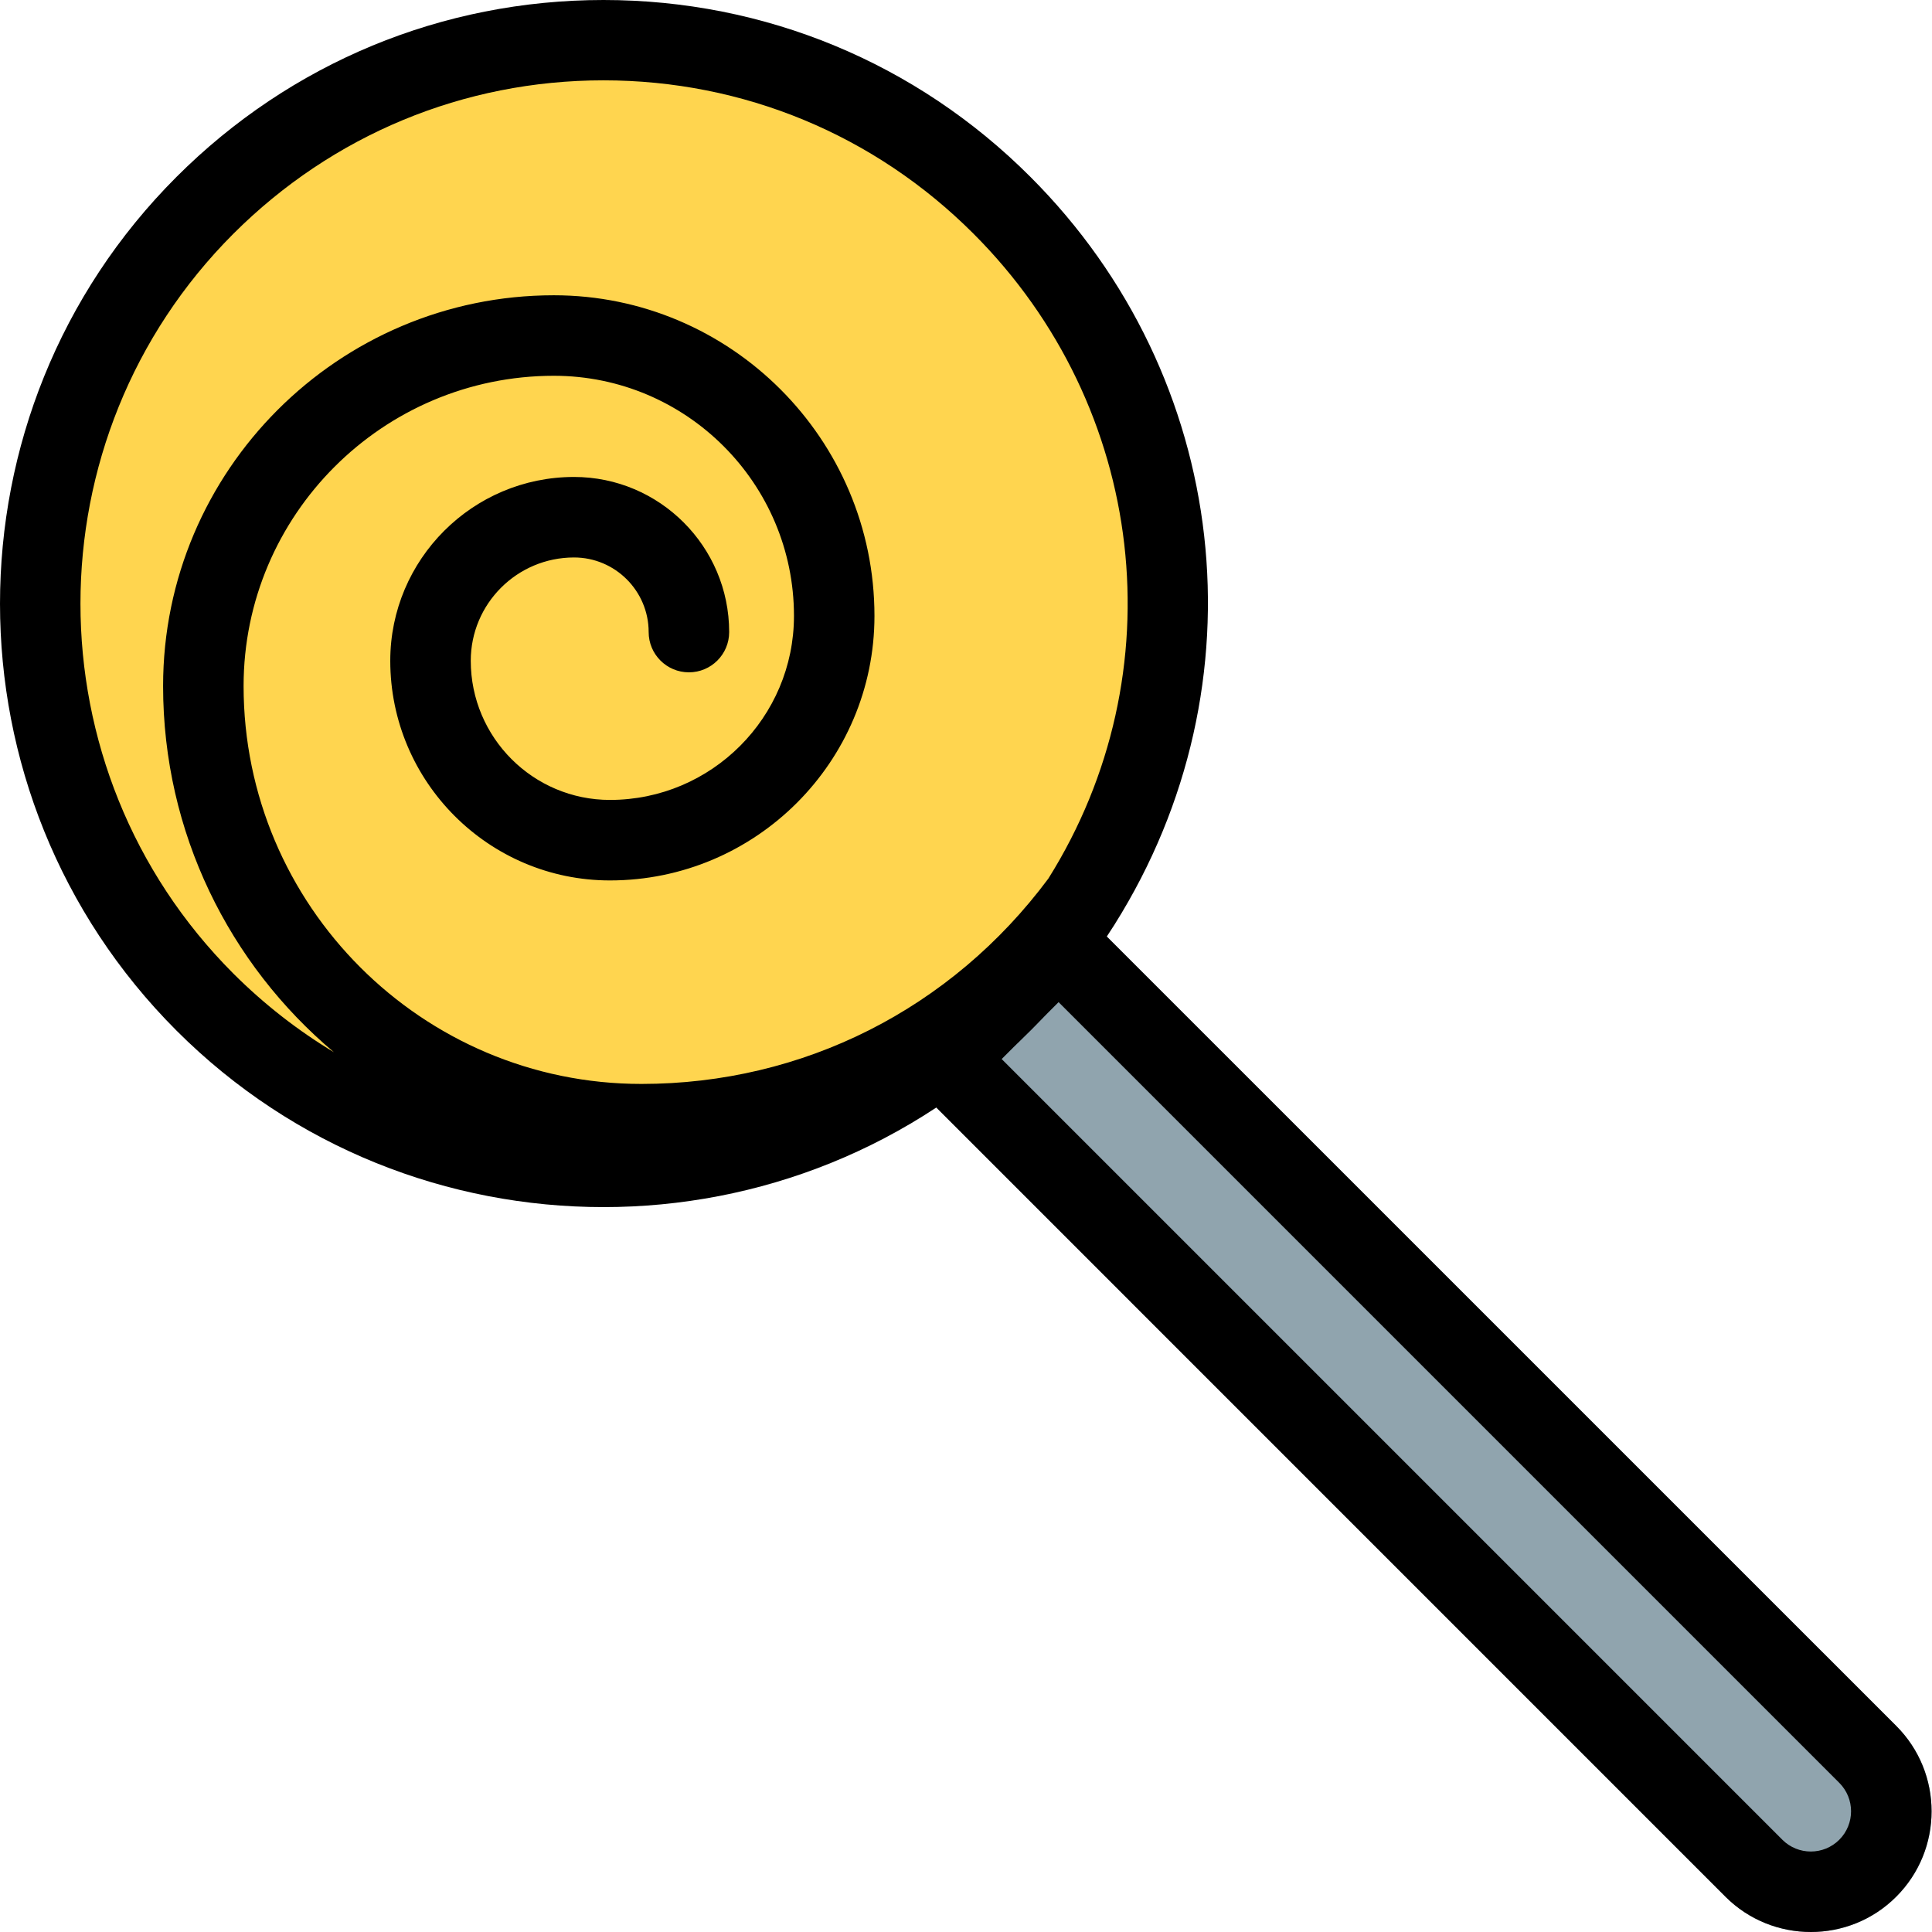 <svg id="icon" height="512pt" viewBox="0 0 512 512" width="512pt" xmlns="http://www.w3.org/2000/svg"><path d="m502.527 457.387-214.441-214.441c-4.012-4.012-11.094-4.012-15.082 0l-30.168 30.164c-4.16 4.16-4.16 10.922 0 15.082l214.445 214.441c6.207 6.254 14.422 9.367 22.613 9.367 8.191 0 16.402-3.113 22.633-9.344 6.039-6.039 9.367-14.082 9.367-22.637 0-8.555-3.328-16.594-9.367-22.633zm0 0" fill="#90a4ae"/><path d="m265.535 54.379c-58.324-58.324-152.875-58.324-211.18 0-58.301 58.324-58.324 152.875 0 211.18 58.328 58.324 152.875 58.324 211.18 0 8.129-8.129 15-17.004 20.863-26.348-26.453 35.562-68.672 58.688-116.395 58.688-64.125 0-116.117-51.988-116.117-116.117 0-51.305 41.578-92.887 92.887-92.887 41.047 0 74.305 33.262 74.305 74.305 0 32.832-26.625 59.457-59.457 59.457-26.262 0-47.551-21.289-47.551-47.551 0-21.016 17.023-38.039 38.035-38.039 16.812 0 30.445 13.633 30.445 30.441 0-16.809-13.633-30.441-30.445-30.441-21.012 0-38.035 17.023-38.035 38.039 0 26.262 21.289 47.551 47.551 47.551 32.832 0 59.457-26.625 59.457-59.457 0-41.043-33.258-74.305-74.305-74.305-51.309 0-92.887 41.582-92.887 92.887 0 64.129 51.992 116.117 116.117 116.117 47.723 0 89.941-23.145 116.395-58.688 36.203-57.645 29.312-134.637-20.863-184.832zm0 0" fill="#ffd54f"/><path d="m159.938 319.895c-40.984 0-81.965-15.574-113.152-46.766-62.379-62.398-62.379-163.902 0-226.258 30.227-30.23 70.422-46.871 113.152-46.871s82.922 16.641 113.129 46.871c53.055 53.031 62.273 134.484 22.379 198.016 0 0 0 .02-.02.043-6.594 10.473-14.125 19.988-22.359 28.199-31.188 31.191-72.148 46.766-113.129 46.766zm-95.383-138.094c0 58.156 47.297 105.453 105.43 105.453 42.816 0 82.113-19.84 107.84-54.422 34.113-54.379 26.156-124.93-19.863-170.922-26.195-26.199-60.992-40.621-98.047-40.621-37.055 0-71.828 14.465-98.047 40.641-54.059 54.059-54.059 142.016 0 196.098 8.191 8.172 17.129 15.102 26.625 20.82-27.672-23.273-45.27-58.133-45.27-97.047 0-57.086 46.461-103.551 103.551-103.551 46.848 0 84.969 38.125 84.969 84.973 0 38.656-31.465 70.102-70.098 70.102-32.109 0-58.219-26.137-58.219-58.219 0-26.859 21.844-48.707 48.703-48.707 22.656 0 41.109 18.434 41.109 41.109 0 5.891-4.781 10.668-10.668 10.668-5.887 0-10.668-4.777-10.668-10.668 0-10.898-8.871-19.773-19.773-19.773-15.105 0-27.371 12.266-27.371 27.371 0 20.352 16.531 36.883 36.887 36.883 26.898 0 48.766-21.867 48.766-48.766 0-35.117-28.543-63.637-63.637-63.637-45.332.02-82.219 36.883-82.219 82.215zm0 0"/><path d="m479.895 512c-8.191 0-16.406-3.113-22.637-9.344l-214.422-214.441c-4.16-4.16-4.16-10.926 0-15.086l30.168-30.164c4.16-4.16 10.922-4.16 15.082 0l214.441 214.422c12.48 12.48 12.48 32.77 0 45.246-6.23 6.254-14.441 9.367-22.633 9.367zm-214.445-231.34 206.891 206.891c4.16 4.16 10.926 4.16 15.086 0 4.16-4.16 4.16-10.922 0-15.082l-206.891-206.891zm0 0"/></svg>
